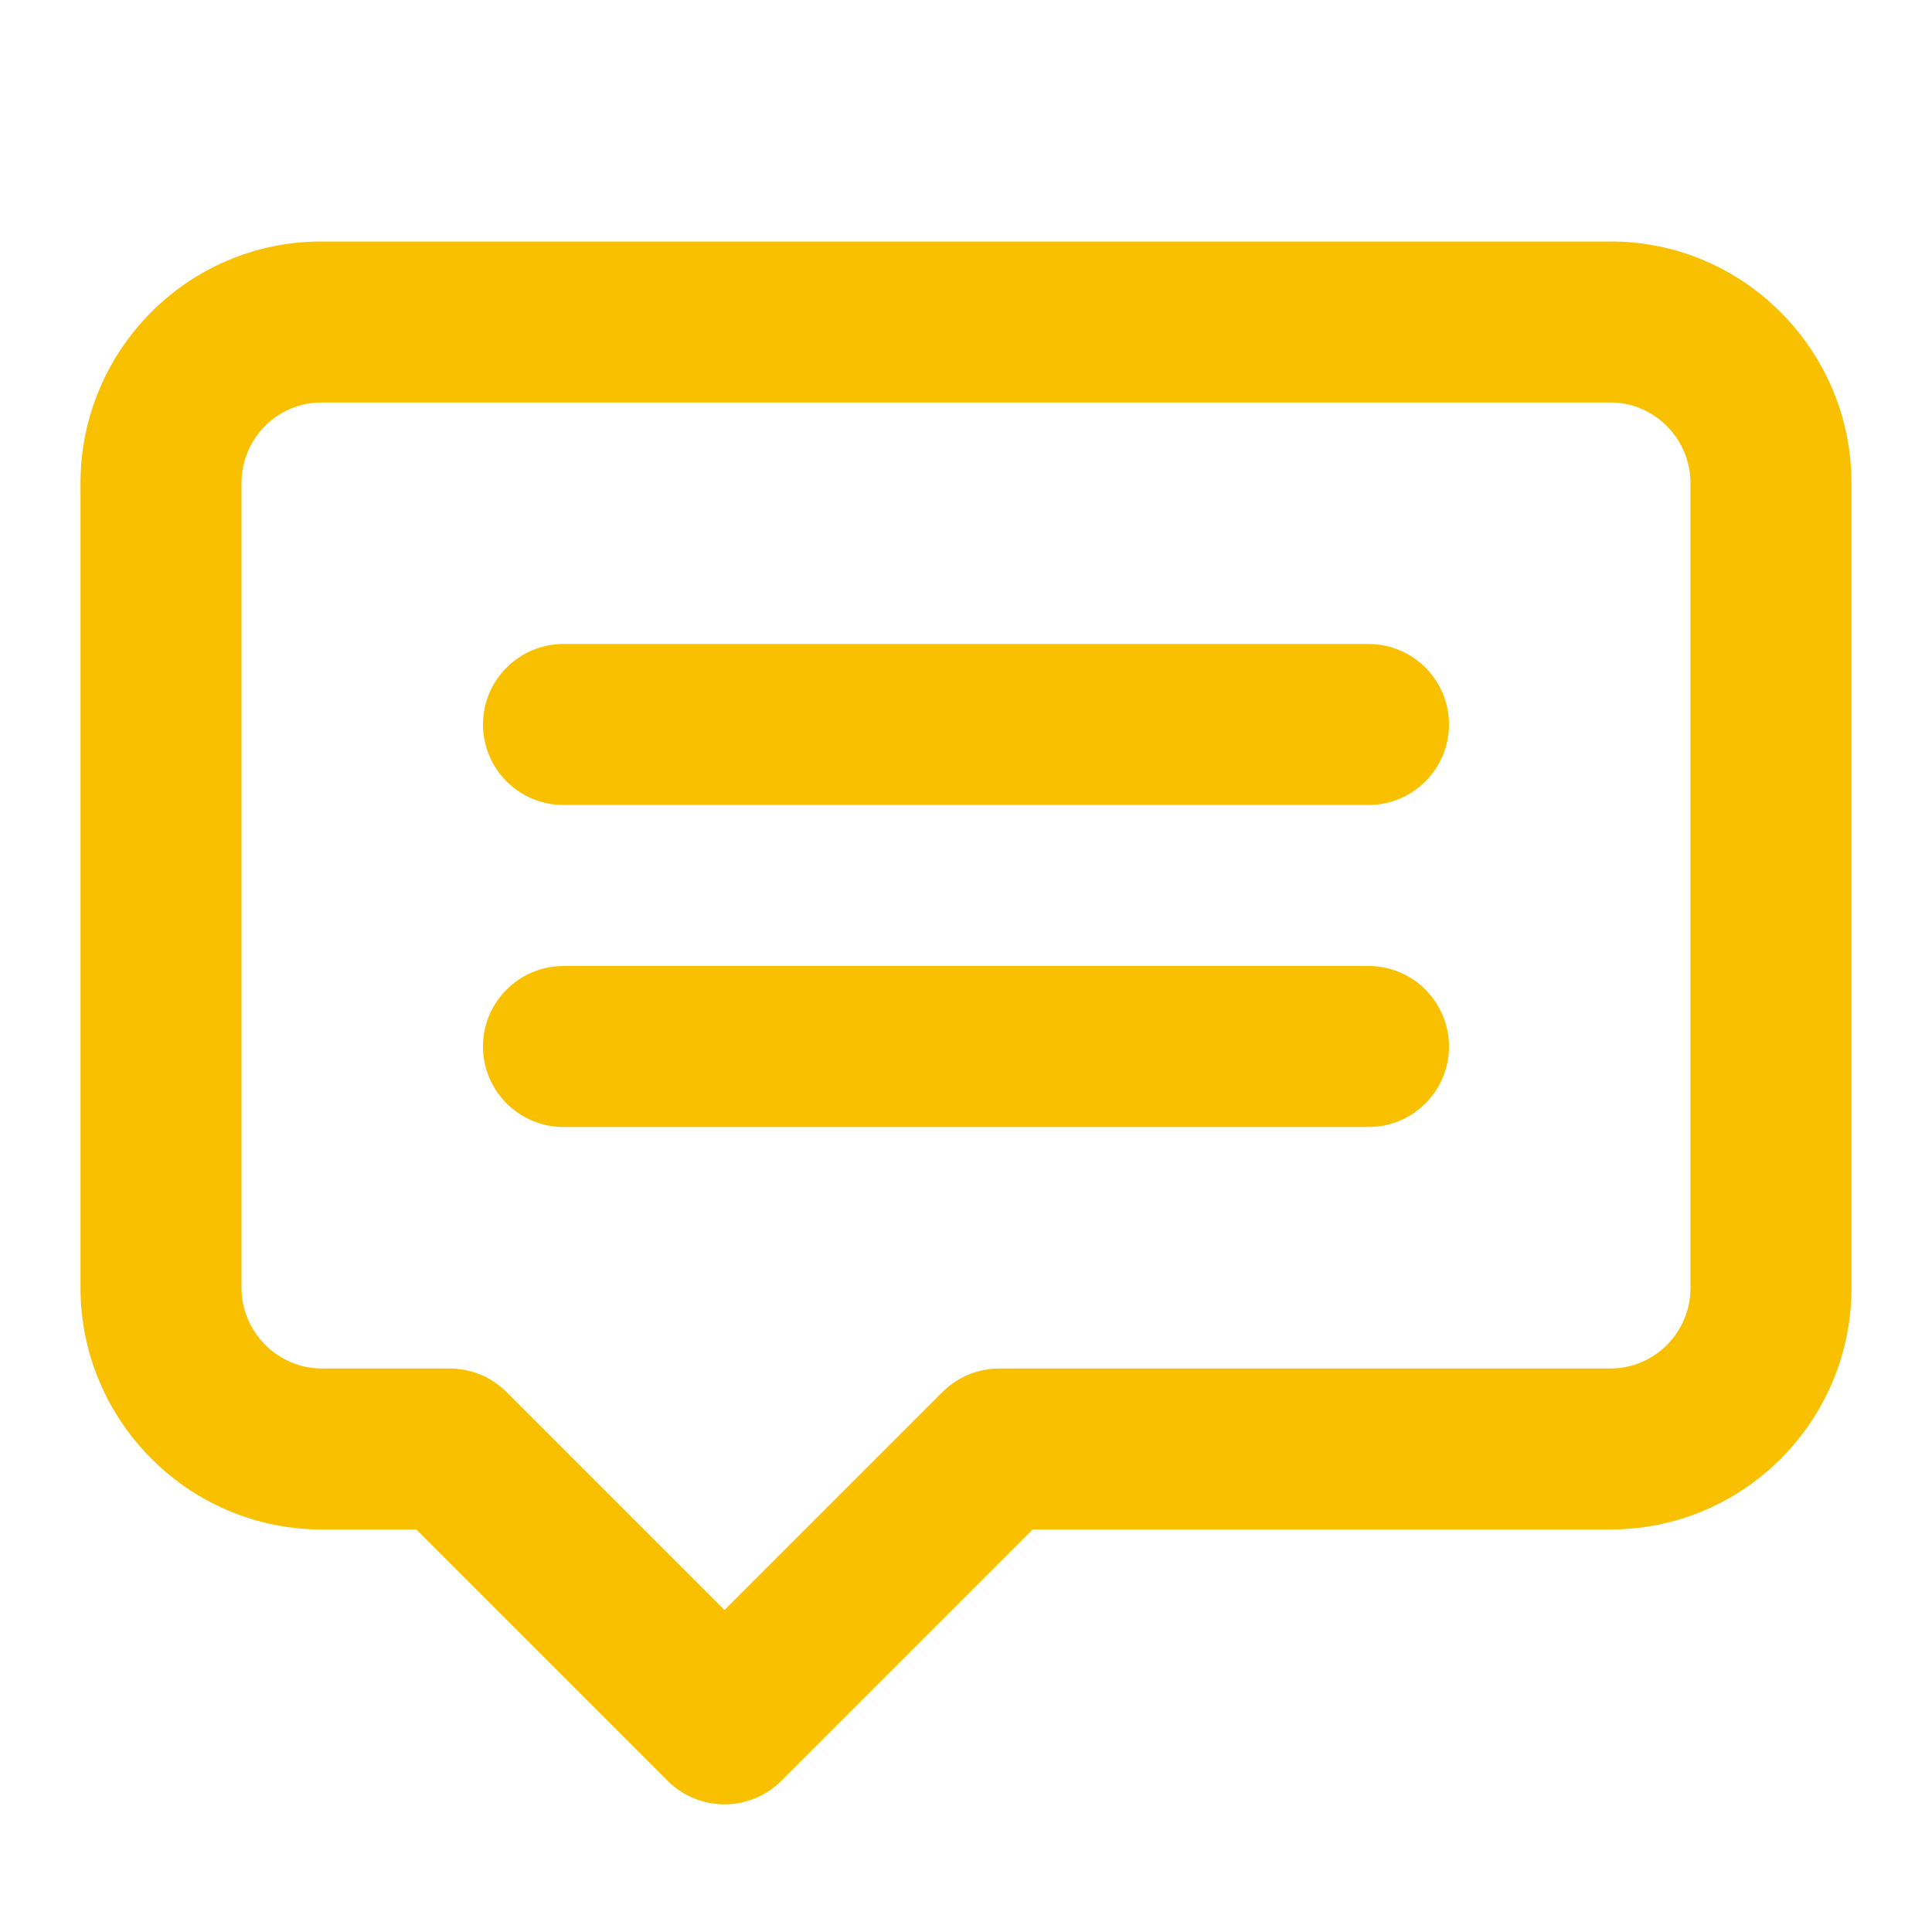 <svg width="24" height="24" viewBox="0 0 24 24" fill="none" xmlns="http://www.w3.org/2000/svg">
<path fill-rule="evenodd" clip-rule="evenodd" d="M1 6.002C1 4.352 2.333 3 3.993 3H20.007C21.668 3 23 4.359 23 6.002V15.998C23 17.652 21.662 19 20.003 19H12.828L9.707 22.121C9.317 22.512 8.683 22.512 8.293 22.121L5.172 19H3.999C2.34 19 1 17.646 1 15.998V6.002ZM3.993 5C3.448 5 3 5.445 3 6.002V15.998C3 16.548 3.451 17 3.999 17H5.586C5.851 17 6.105 17.105 6.293 17.293L9 20L11.707 17.293C11.895 17.105 12.149 17 12.414 17H20.003C20.552 17 21 16.553 21 15.998V6.002C21 5.449 20.549 5 20.007 5H3.993Z" fill="#F9C000"/>
<path d="M17 8H7C6.448 8 6 8.448 6 9C6 9.552 6.448 10 7 10H17C17.552 10 18 9.552 18 9C18 8.448 17.552 8 17 8Z" fill="#F9C000"/>
<path d="M17 12H7C6.448 12 6 12.448 6 13C6 13.552 6.448 14 7 14H17C17.552 14 18 13.552 18 13C18 12.448 17.552 12 17 12Z" fill="#F9C000"/>
</svg>
